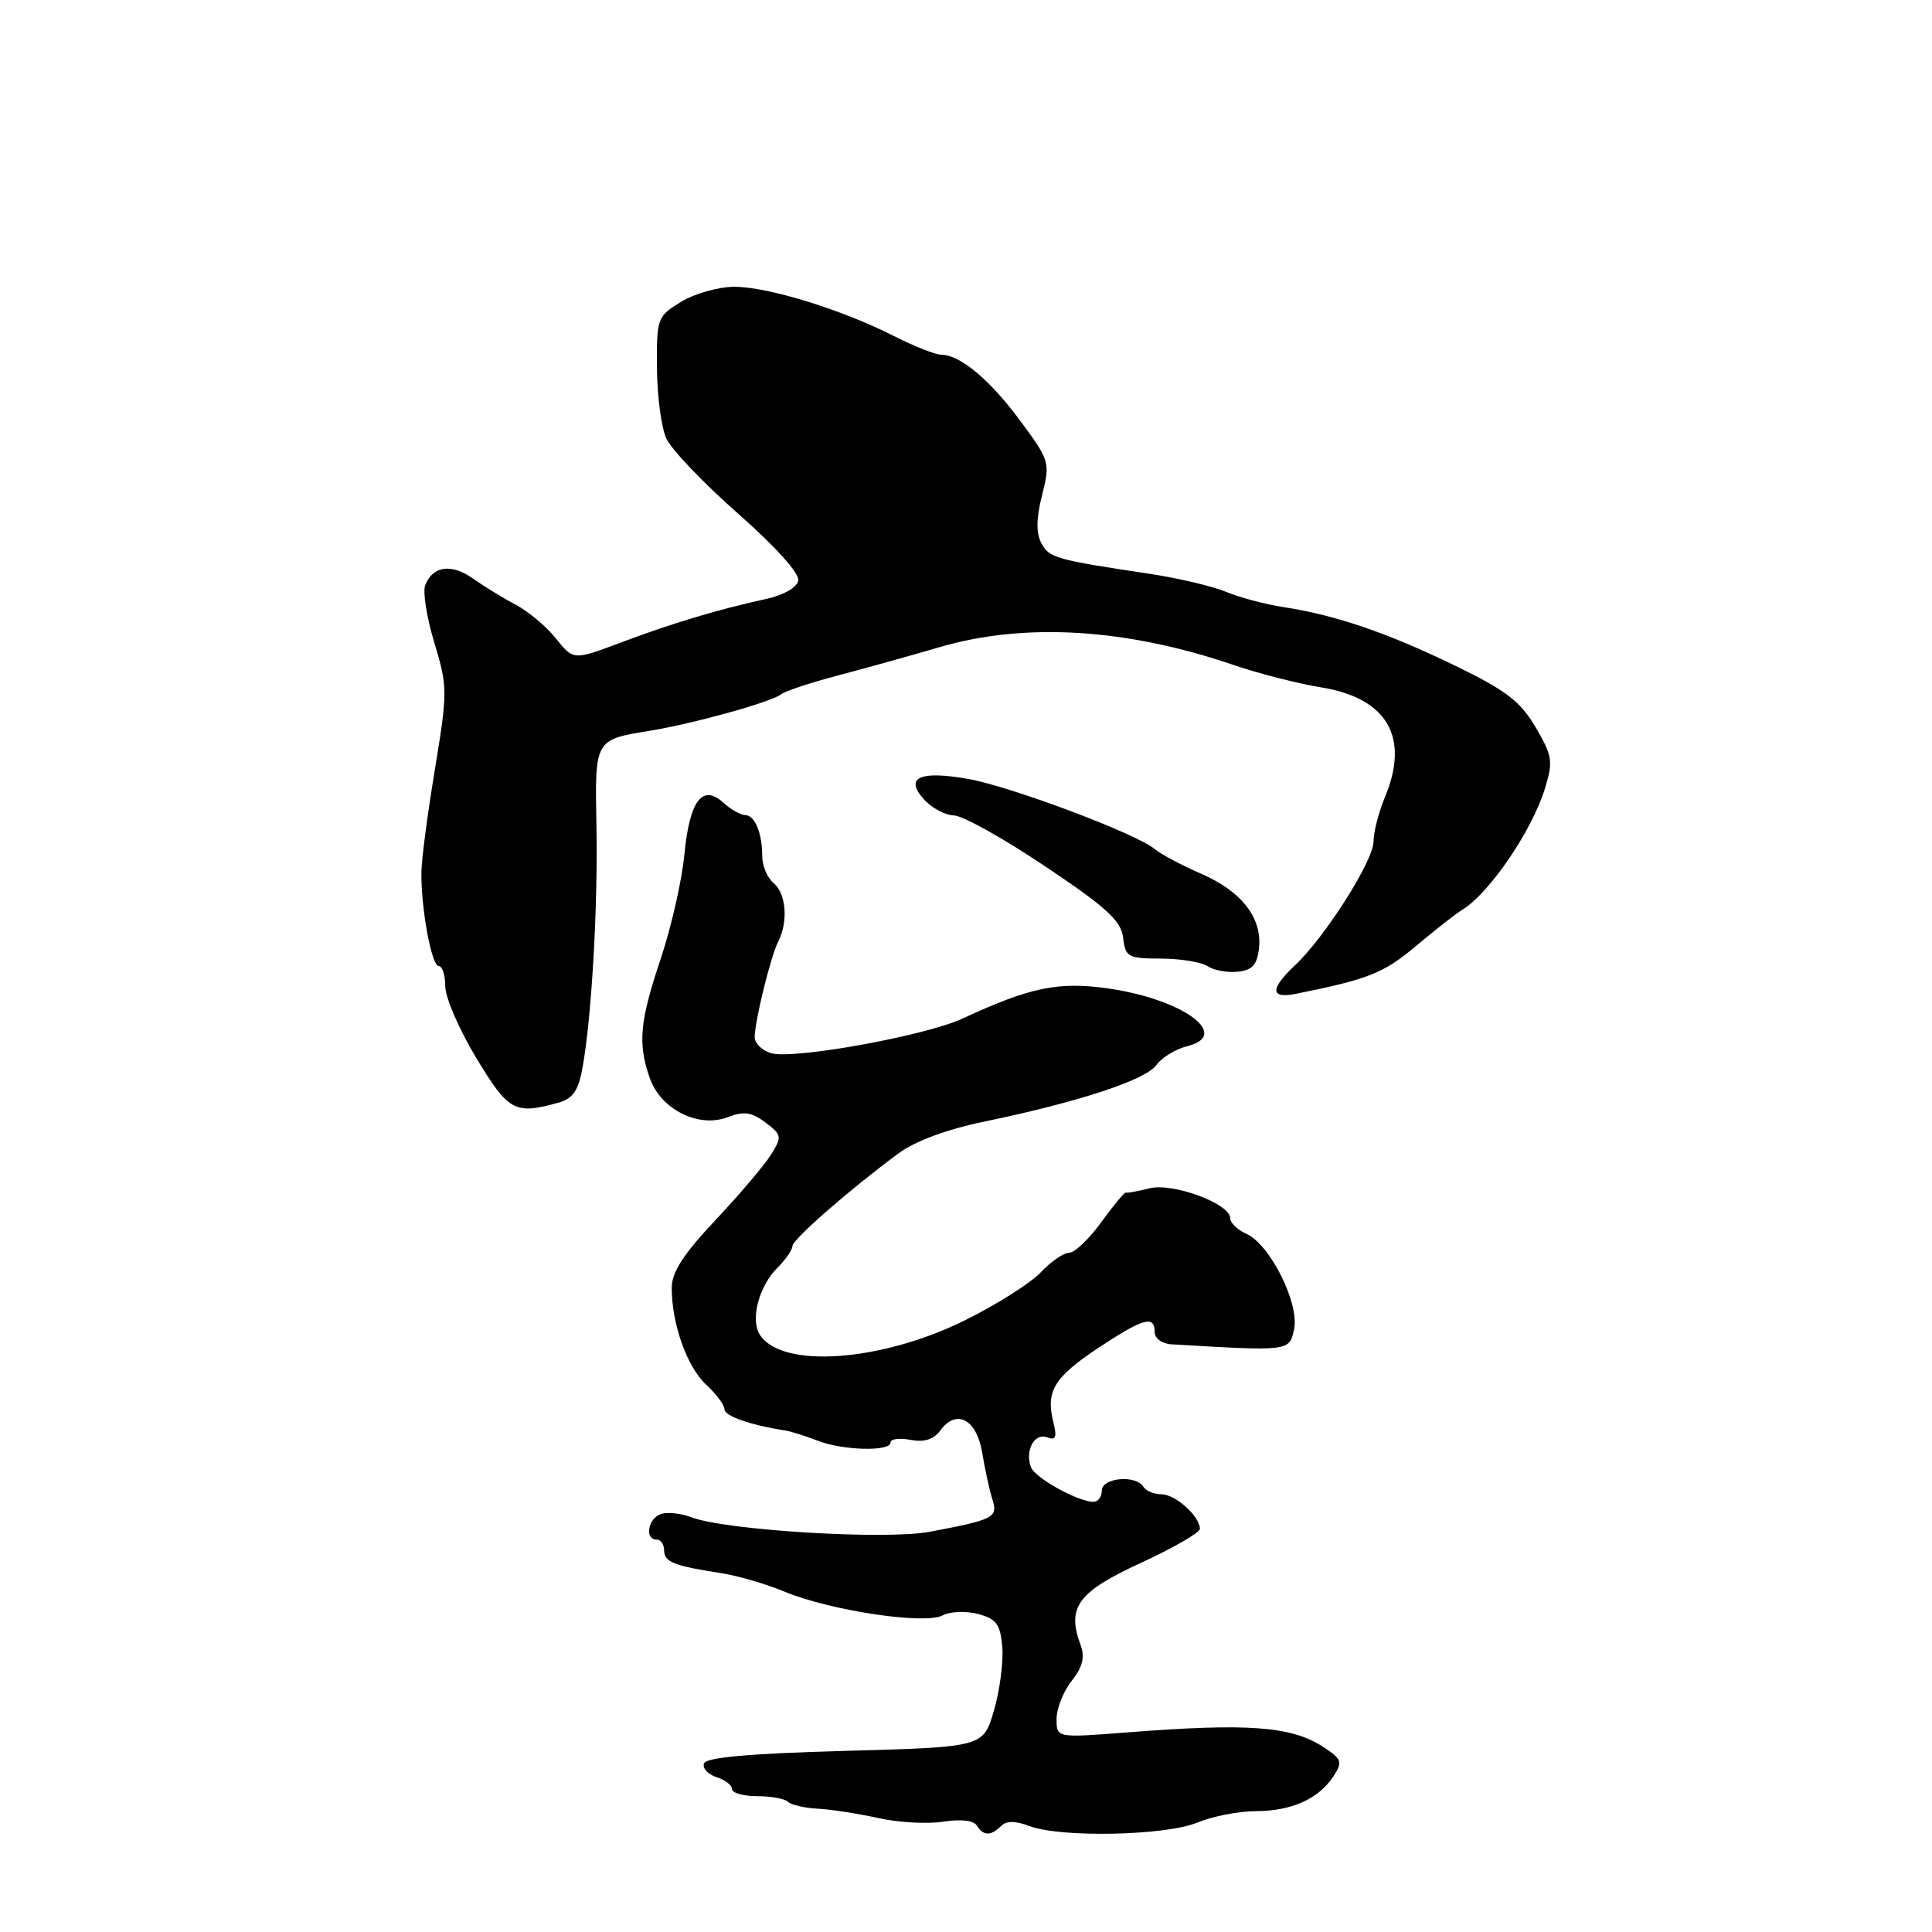 <?xml version="1.0" encoding="UTF-8" standalone="no"?>
<!DOCTYPE svg PUBLIC "-//W3C//DTD SVG 1.1//EN" "http://www.w3.org/Graphics/SVG/1.1/DTD/svg11.dtd" >
<svg xmlns="http://www.w3.org/2000/svg" xmlns:xlink="http://www.w3.org/1999/xlink" version="1.1" viewBox="0 0 256 256">
 <g >
 <path fill="currentColor"
d=" M 132.64 241.96 C 133.35 241.25 134.52 241.25 136.40 241.96 C 140.53 243.53 154.48 243.24 158.65 241.50 C 160.63 240.68 164.10 239.99 166.37 239.99 C 171.15 239.97 174.70 238.38 176.67 235.39 C 177.94 233.46 177.82 233.11 175.34 231.48 C 171.12 228.72 165.37 228.30 149.25 229.56 C 140.00 230.28 140.00 230.28 140.00 227.77 C 140.00 226.40 140.90 224.12 142.00 222.73 C 143.47 220.86 143.78 219.58 143.17 217.93 C 141.33 212.96 142.83 210.93 151.13 207.11 C 155.44 205.12 158.98 203.09 158.99 202.58 C 159.01 200.94 155.74 198.00 153.90 198.00 C 152.92 198.00 151.84 197.55 151.50 197.00 C 150.51 195.39 146.00 195.80 146.00 197.50 C 146.00 198.32 145.51 199.00 144.90 199.00 C 142.86 199.00 137.16 195.85 136.61 194.42 C 135.77 192.24 137.07 189.81 138.74 190.45 C 139.90 190.90 140.08 190.47 139.57 188.43 C 138.55 184.35 139.66 182.51 145.51 178.62 C 151.49 174.66 153.00 174.23 153.00 176.50 C 153.00 177.35 153.98 178.06 155.25 178.13 C 170.91 179.05 170.83 179.06 171.47 176.15 C 172.21 172.76 168.32 164.93 165.19 163.51 C 163.99 162.97 163.00 162.03 163.00 161.41 C 163.00 159.49 155.41 156.68 152.31 157.46 C 150.77 157.85 149.36 158.10 149.18 158.03 C 149.00 157.96 147.54 159.72 145.92 161.95 C 144.31 164.18 142.39 166.00 141.67 166.00 C 140.94 166.00 139.26 167.16 137.92 168.58 C 136.59 170.00 132.06 172.87 127.85 174.95 C 116.73 180.46 103.54 181.39 100.68 176.85 C 99.40 174.82 100.55 170.45 103.03 167.97 C 104.11 166.89 105.00 165.60 105.00 165.12 C 105.00 164.24 112.51 157.67 119.03 152.85 C 121.25 151.20 125.49 149.63 130.50 148.60 C 142.91 146.03 151.81 143.10 153.22 141.13 C 153.92 140.14 155.77 139.01 157.32 138.62 C 163.26 137.15 156.68 132.37 146.80 130.97 C 140.23 130.04 136.51 130.81 127.50 134.98 C 122.48 137.29 104.97 140.44 102.13 139.54 C 100.96 139.17 100.00 138.23 100.00 137.45 C 100.00 135.33 102.11 126.75 103.12 124.76 C 104.47 122.11 104.17 118.39 102.50 117.00 C 101.67 116.32 101.00 114.72 101.00 113.46 C 101.00 110.36 100.02 108.00 98.72 108.00 C 98.14 108.00 96.84 107.26 95.85 106.36 C 93.06 103.83 91.38 106.07 90.68 113.25 C 90.35 116.69 88.94 122.88 87.56 127.00 C 84.76 135.37 84.49 138.25 86.10 142.85 C 87.54 146.99 92.54 149.51 96.40 148.04 C 98.57 147.21 99.59 147.35 101.43 148.74 C 103.60 150.38 103.64 150.62 102.17 152.99 C 101.31 154.37 98.00 158.27 94.81 161.66 C 90.54 166.20 89.00 168.58 89.01 170.66 C 89.01 175.46 91.04 181.13 93.58 183.49 C 94.91 184.72 96.00 186.18 96.00 186.74 C 96.00 187.63 99.44 188.83 104.00 189.54 C 104.83 189.67 106.77 190.28 108.32 190.89 C 111.65 192.20 118.00 192.37 118.00 191.14 C 118.00 190.66 119.20 190.51 120.66 190.79 C 122.46 191.13 123.72 190.74 124.58 189.56 C 126.73 186.62 129.42 188.05 130.15 192.51 C 130.51 194.71 131.12 197.47 131.49 198.65 C 132.27 201.08 131.73 201.36 123.19 202.97 C 117.37 204.07 96.17 202.78 91.62 201.05 C 90.19 200.50 88.34 200.32 87.51 200.64 C 85.83 201.28 85.42 204.00 87.00 204.00 C 87.55 204.00 88.00 204.64 88.00 205.43 C 88.00 206.97 89.27 207.48 95.50 208.44 C 97.70 208.77 101.53 209.89 104.00 210.92 C 110.04 213.42 122.57 215.30 124.90 214.05 C 125.89 213.52 128.00 213.44 129.60 213.86 C 132.03 214.51 132.55 215.21 132.81 218.23 C 132.97 220.21 132.48 224.00 131.70 226.66 C 130.29 231.50 130.29 231.50 111.98 232.00 C 99.32 232.35 93.54 232.86 93.28 233.67 C 93.06 234.31 93.81 235.12 94.94 235.48 C 96.08 235.84 97.00 236.55 97.00 237.07 C 97.00 237.58 98.50 238.00 100.33 238.00 C 102.17 238.00 104.01 238.34 104.42 238.75 C 104.83 239.16 106.60 239.57 108.34 239.66 C 110.08 239.75 113.69 240.31 116.37 240.90 C 119.05 241.50 122.93 241.71 125.00 241.38 C 127.29 241.02 129.01 241.21 129.43 241.89 C 130.29 243.28 131.30 243.30 132.64 241.96 Z  M 73.99 146.11 C 75.92 145.57 76.64 144.52 77.19 141.46 C 78.40 134.76 79.24 120.01 79.03 109.36 C 78.81 98.01 78.81 98.01 86.00 96.85 C 91.73 95.93 102.19 93.03 103.50 92.00 C 104.05 91.57 107.42 90.45 111.00 89.51 C 114.58 88.57 120.65 86.88 124.50 85.75 C 135.83 82.44 149.26 83.26 163.50 88.13 C 166.80 89.25 171.97 90.58 175.00 91.07 C 183.82 92.49 186.84 97.67 183.50 105.65 C 182.68 107.63 182.00 110.26 182.00 111.51 C 182.00 114.04 175.56 124.20 171.58 127.92 C 168.25 131.06 168.30 132.37 171.75 131.68 C 181.32 129.75 183.34 128.95 187.58 125.39 C 190.12 123.25 192.93 121.05 193.83 120.50 C 197.37 118.32 202.99 110.07 204.70 104.52 C 205.82 100.89 205.71 100.18 203.48 96.37 C 201.46 92.93 199.57 91.48 192.76 88.18 C 183.79 83.83 176.98 81.51 170.10 80.45 C 167.68 80.08 164.25 79.17 162.48 78.43 C 160.70 77.69 156.16 76.61 152.38 76.04 C 139.81 74.15 139.03 73.93 137.99 71.98 C 137.27 70.64 137.30 68.70 138.08 65.61 C 139.17 61.28 139.10 61.05 135.20 55.77 C 131.16 50.31 127.21 47.00 124.70 47.00 C 123.95 47.00 121.13 45.88 118.42 44.51 C 111.49 41.00 101.75 38.00 97.29 38.00 C 95.21 38.01 92.04 38.90 90.25 39.99 C 87.09 41.92 87.00 42.16 87.05 48.74 C 87.07 52.46 87.63 56.68 88.30 58.12 C 88.96 59.56 93.23 64.03 97.79 68.05 C 102.73 72.40 105.96 75.98 105.78 76.92 C 105.60 77.85 103.84 78.86 101.49 79.37 C 95.21 80.74 89.02 82.59 82.24 85.15 C 75.98 87.50 75.98 87.50 73.67 84.61 C 72.41 83.02 69.99 81.00 68.31 80.11 C 66.63 79.23 64.08 77.66 62.64 76.64 C 59.81 74.63 57.32 75.00 56.34 77.55 C 56.00 78.43 56.55 81.87 57.56 85.19 C 59.31 90.99 59.32 91.64 57.64 101.86 C 56.67 107.71 55.86 113.85 55.84 115.50 C 55.76 120.28 57.18 128.00 58.13 128.00 C 58.61 128.00 59.00 129.21 59.00 130.69 C 59.00 132.17 60.85 136.44 63.11 140.19 C 67.39 147.27 68.21 147.72 73.99 146.11 Z  M 166.82 125.69 C 167.28 121.66 164.55 118.12 159.17 115.78 C 156.60 114.67 153.82 113.19 153.00 112.50 C 150.59 110.47 133.96 104.22 128.32 103.22 C 121.86 102.07 119.81 103.02 122.44 105.94 C 123.47 107.07 125.25 108.02 126.40 108.05 C 127.56 108.07 133.00 111.11 138.50 114.80 C 146.64 120.25 148.56 122.01 148.82 124.25 C 149.11 126.81 149.45 127.00 153.82 127.02 C 156.39 127.02 159.18 127.48 160.00 128.02 C 160.82 128.57 162.62 128.90 164.00 128.76 C 165.92 128.56 166.57 127.85 166.82 125.69 Z "/>
</g>
</svg>